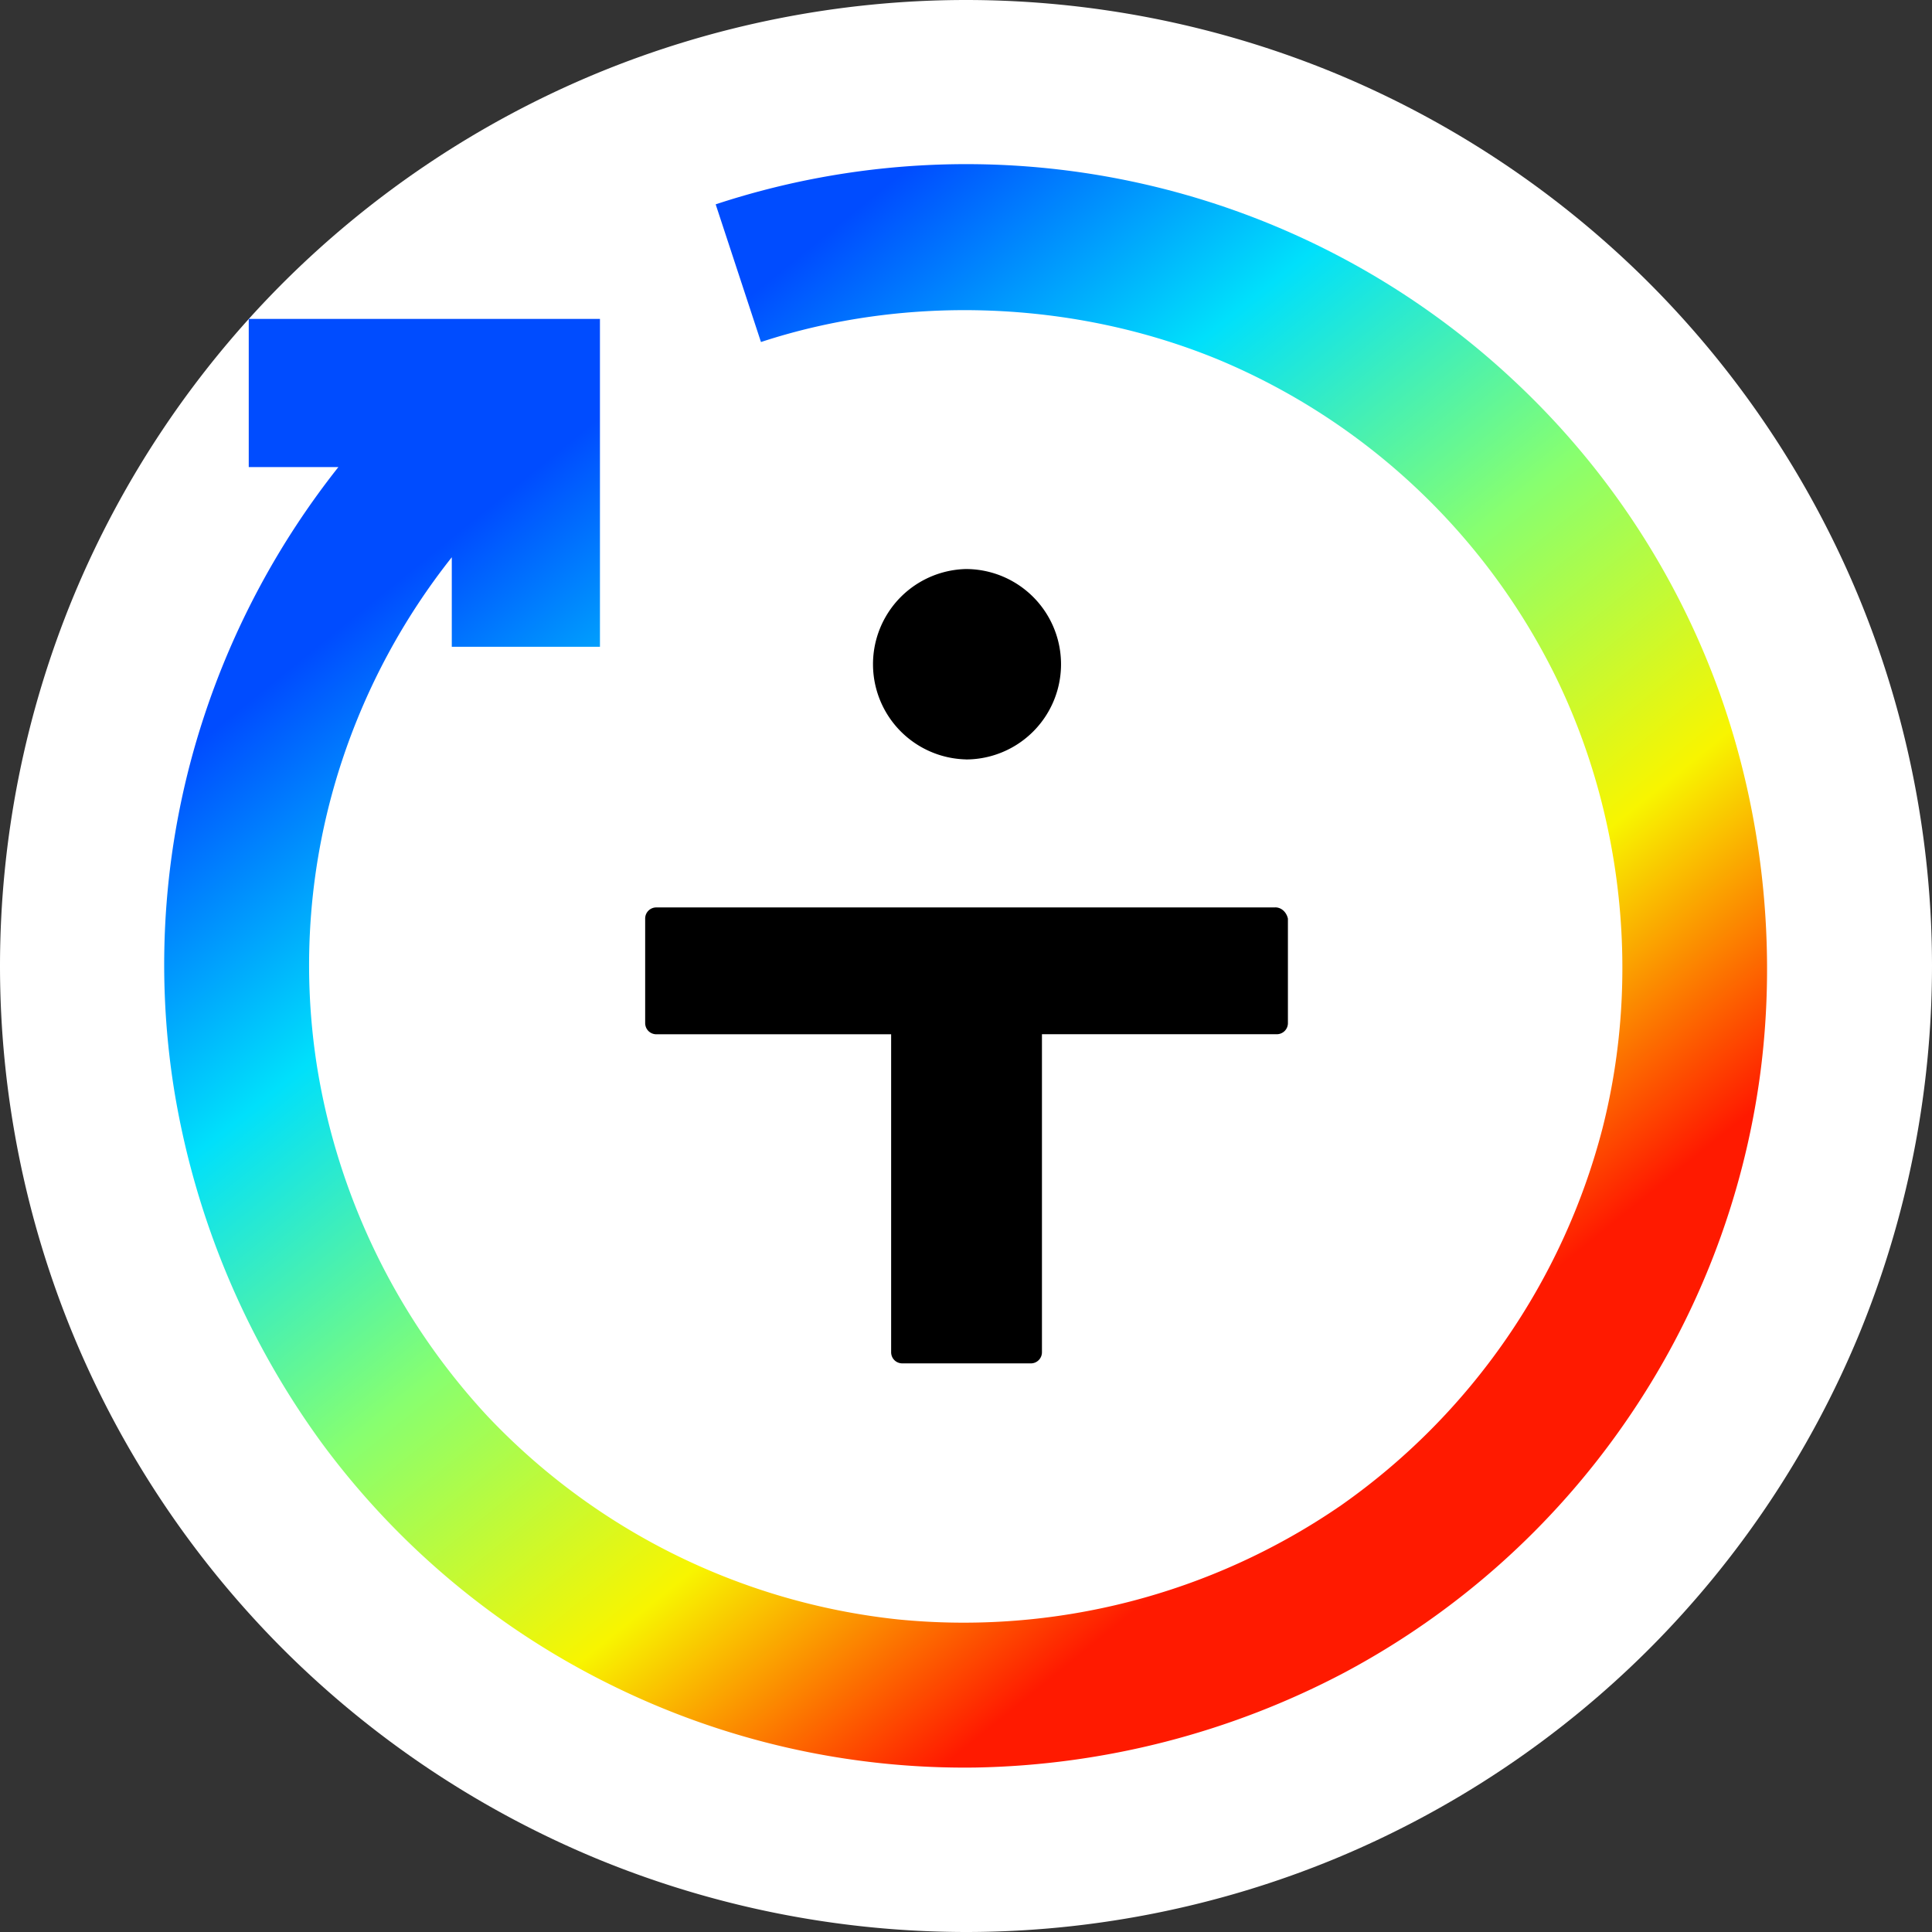<svg width="32" height="32" fill="none" xmlns="http://www.w3.org/2000/svg"><rect width="100%" height="100%" fill="#333333" stroke="none"/><path fill-rule="evenodd" clip-rule="evenodd" d="M32 16c0-2.094-.417-4.188-1.218-6.123a16.058 16.058 0 00-3.468-5.19 16.051 16.051 0 00-5.191-3.47A16.054 16.054 0 0016 0c-2.094 0-4.188.417-6.123 1.218a16.055 16.055 0 00-5.19 3.468 16.05 16.05 0 00-3.47 5.191A16.049 16.049 0 000 16c0 2.094.416 4.188 1.218 6.123a16.056 16.056 0 003.468 5.19 16.055 16.055 0 005.19 3.469A16.056 16.056 0 0016 32c2.094 0 4.188-.417 6.123-1.218a16.051 16.051 0 005.19-3.468 16.063 16.063 0 003.47-5.191A16.054 16.054 0 0032 16z" fill="#fff"/><path fill-rule="evenodd" clip-rule="evenodd" d="M11.855 3.384a13.267 13.267 0 0113.213 2.914 13.155 13.155 0 013.417 5.189c.71 1.99.946 4.19.672 6.284a13.194 13.194 0 01-2.243 5.795 13.207 13.207 0 01-4.64 4.134 13.622 13.622 0 01-6.12 1.576 13.207 13.207 0 01-6.059-1.381 13.19 13.19 0 01-4.763-3.991 13.662 13.662 0 01-2.444-5.83 13.13 13.13 0 01.487-6.193 13.392 13.392 0 012.23-4.145H4.12V5.282h5.817v5.431H7.483V9.23a10.961 10.961 0 00-1.827 3.397 10.786 10.786 0 00-.4 5.07 11.107 11.107 0 002.81 5.75 10.952 10.952 0 006.8 3.375 11.023 11.023 0 007.351-1.892 10.999 10.999 0 004.325-6.24c.637-2.5.342-5.237-.807-7.547a10.919 10.919 0 00-5.546-5.183c-2.394-.99-5.181-1.085-7.585-.295l-.75-2.28z" fill="url(#paint0_linear)"/><path fill-rule="evenodd" clip-rule="evenodd" d="M15.998 12.579a1.577 1.577 0 10-.002-3.154 1.577 1.577 0 00.002 3.153zm5.124 2.451H10.873a.184.184 0 00-.187.187v1.727c0 .105.082.187.187.187h3.887v5.265c0 .105.082.186.187.186h2.125a.184.184 0 00.186-.186V17.13h3.887a.184.184 0 00.187-.187v-1.727c-.023-.105-.105-.187-.21-.187z" fill="#000"/><defs><linearGradient id="paint0_linear" x1="2.043" y1="13.297" x2="15.222" y2="29.576" gradientUnits="userSpaceOnUse"><stop stop-color="#004CFF"/><stop offset=".252" stop-color="#00E0FB"/><stop offset=".506" stop-color="#87FF70"/><stop offset=".755" stop-color="#F8F500"/><stop offset="1" stop-color="#FF1A00"/></linearGradient></defs></svg>